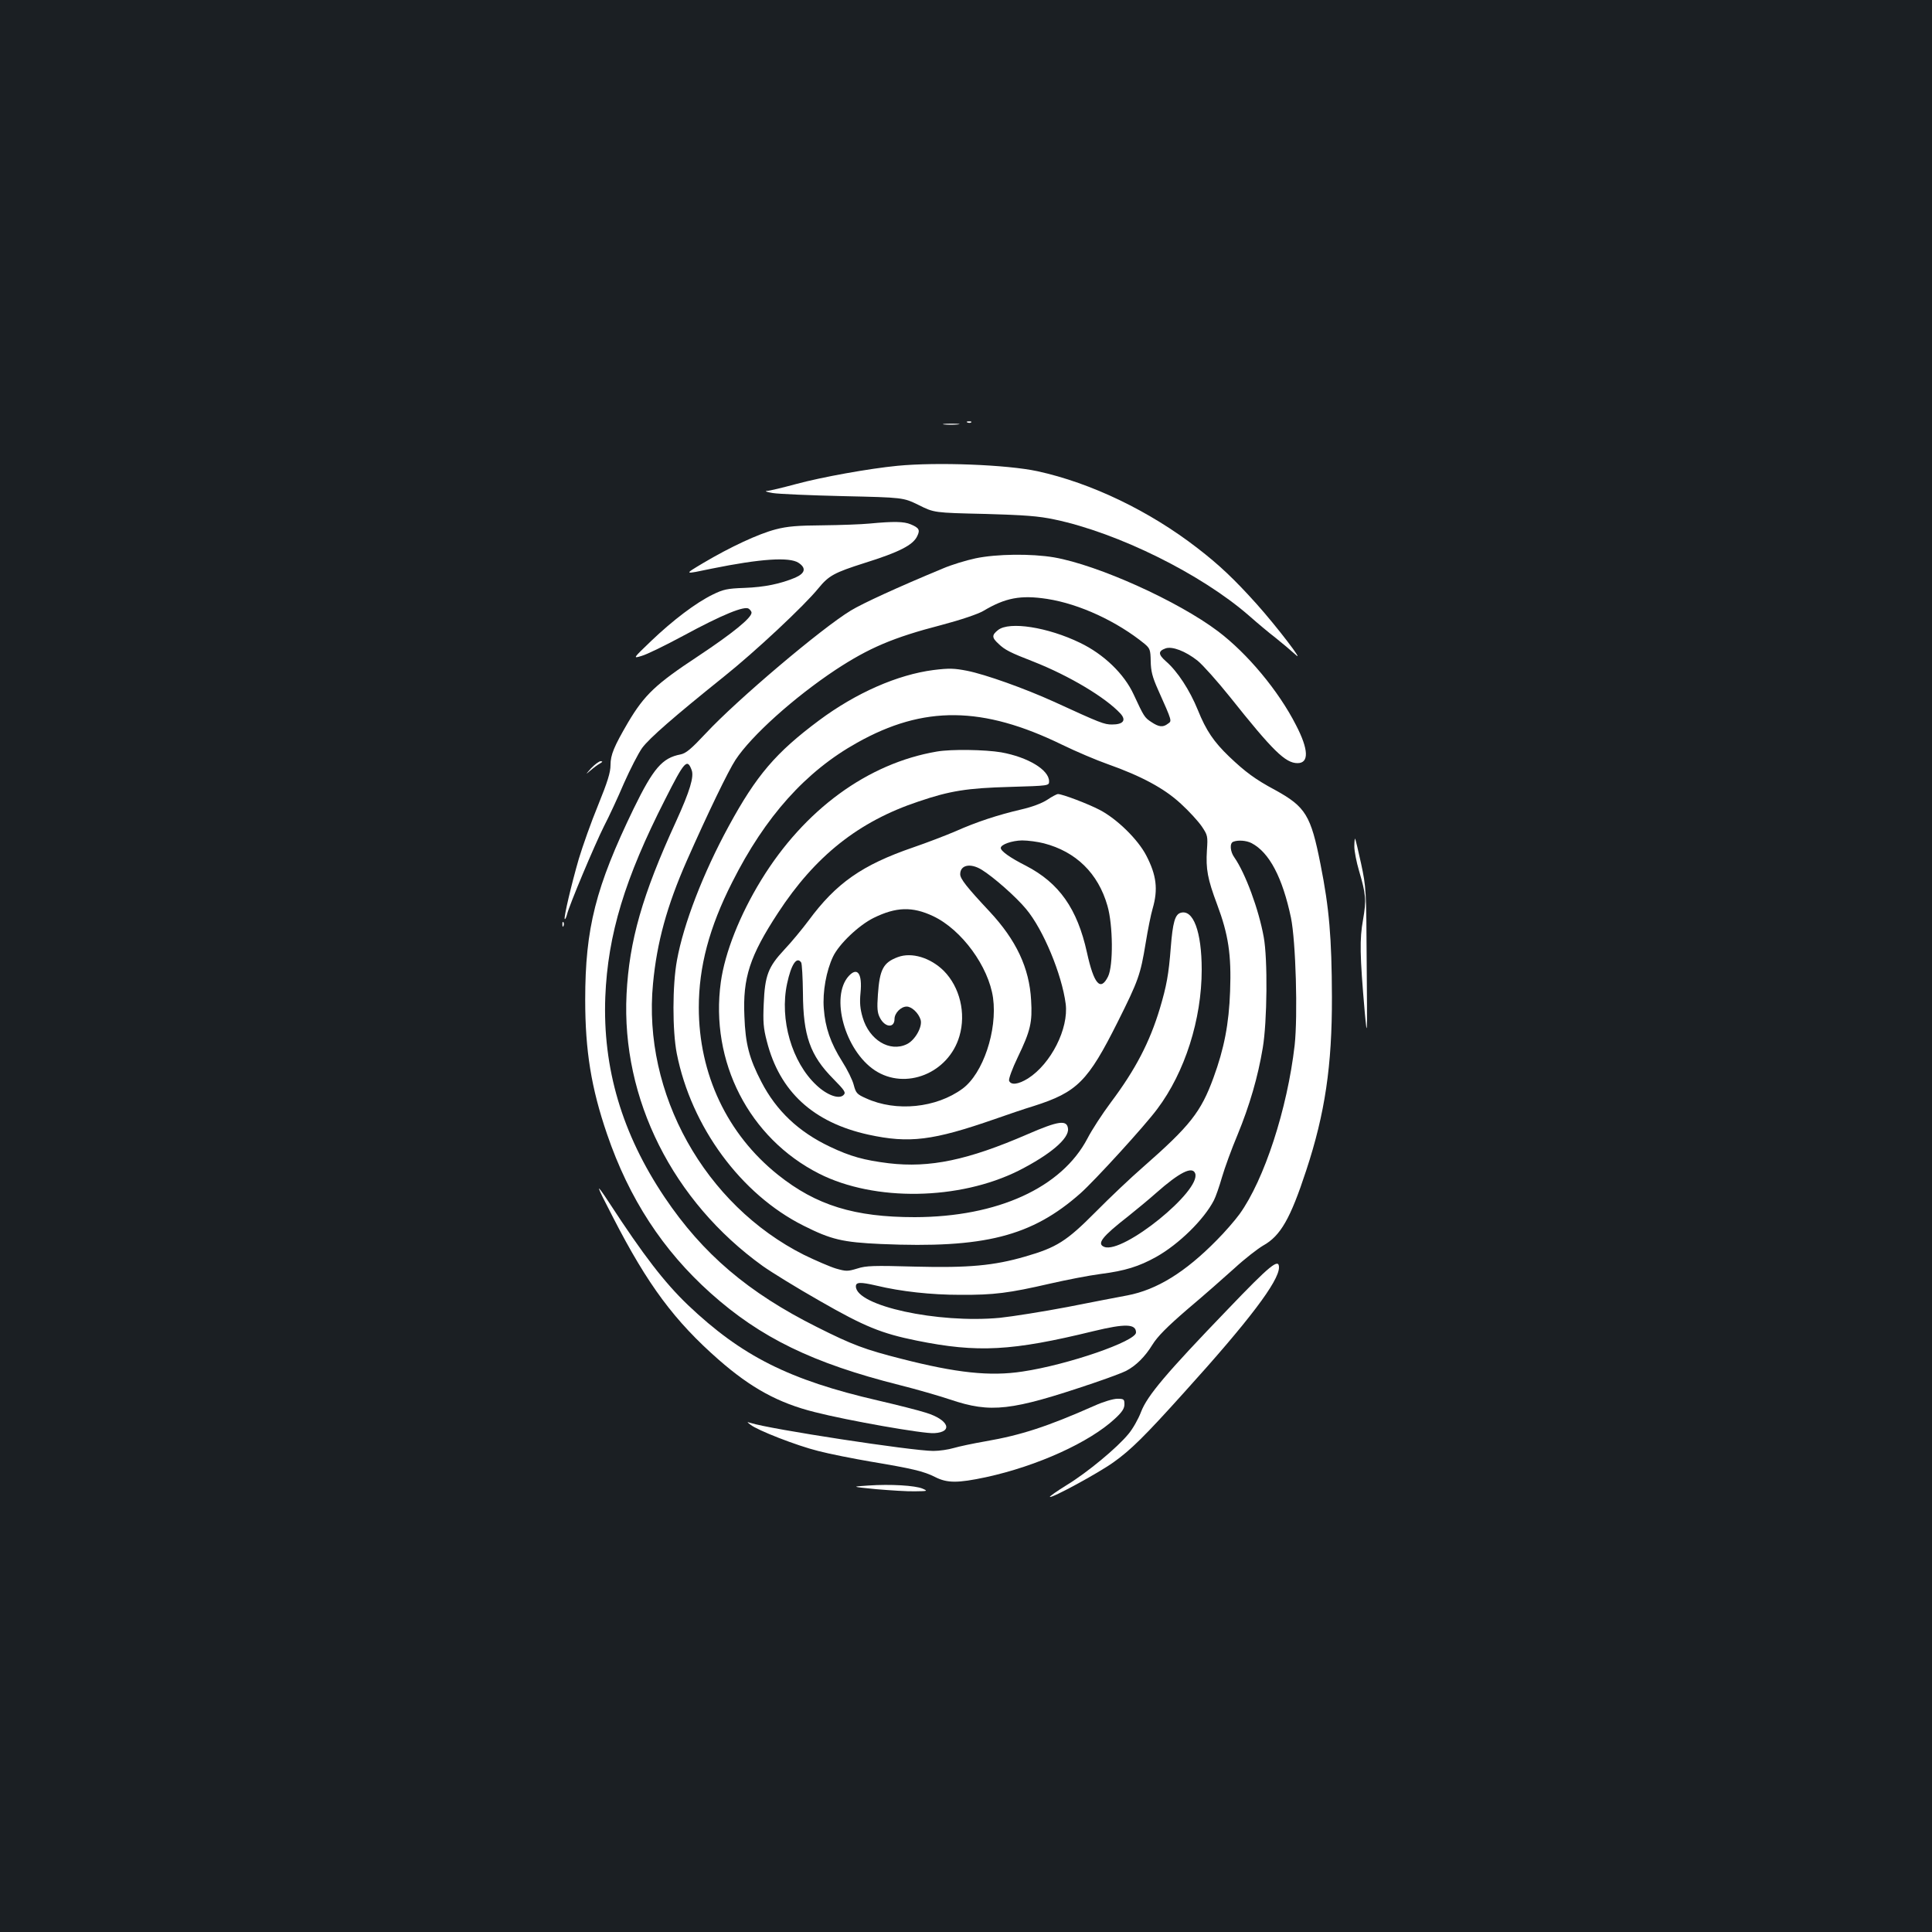 <?xml version="1.0" standalone="no"?>
<!DOCTYPE svg PUBLIC "-//W3C//DTD SVG 20010904//EN"
 "http://www.w3.org/TR/2001/REC-SVG-20010904/DTD/svg10.dtd">
<svg version="1.0" xmlns="http://www.w3.org/2000/svg"
 width="1000pt" height="1000pt" viewBox="0 0 1000 1000"
 preserveAspectRatio="xMidYMid meet">
<rect width="100%" height="100%" fill="#1b1f23"/>
<g transform="translate(0,1000) scale(0.1,-0.1)"
fill="#ffffff" stroke="none">
<path d="M5008 7813 c7 -3 16 -2 19 1 4 3 -2 6 -13 5 -11 0 -14 -3 -6 -6z"/>
<path d="M4887 7803 c18 -2 50 -2 70 0 21 2 7 4 -32 4 -38 0 -55 -2 -38 -4z"/>
<path d="M4645 7589 c-145 -14 -390 -58 -523 -94 -71 -19 -140 -36 -153 -36
-13 -1 1 -6 31 -11 30 -5 195 -12 365 -16 310 -7 310 -7 390 -46 80 -40 80
-40 340 -46 210 -6 280 -11 364 -29 328 -69 758 -282 1005 -497 43 -38 105
-90 139 -116 34 -27 79 -65 101 -85 56 -54 -96 145 -200 261 -114 127 -193
202 -306 289 -248 192 -549 337 -828 398 -158 34 -520 48 -725 28z"/>
<path d="M4500 7290 c-41 -4 -150 -8 -241 -9 -130 -1 -183 -5 -244 -21 -89
-23 -235 -91 -375 -174 -102 -61 -103 -60 45 -29 251 51 401 61 448 30 41 -27
35 -54 -17 -77 -77 -32 -158 -49 -263 -53 -90 -3 -110 -8 -165 -35 -86 -42
-205 -132 -318 -240 -95 -91 -95 -91 -49 -77 26 7 122 54 215 104 203 110 319
157 340 140 8 -6 14 -15 14 -20 0 -27 -97 -106 -276 -225 -220 -145 -278 -200
-363 -343 -73 -125 -91 -168 -91 -221 0 -38 -15 -86 -64 -207 -36 -87 -80
-212 -100 -278 -38 -131 -79 -305 -73 -312 3 -2 8 9 12 24 11 47 142 358 191
456 26 50 73 151 104 224 32 72 74 154 94 182 38 51 164 161 422 368 164 131
417 368 490 458 54 66 82 81 239 131 179 56 252 93 273 140 15 31 9 42 -34 60
-35 15 -88 16 -214 4z"/>
<path d="M5049 7110 c-47 -10 -124 -33 -170 -53 -234 -97 -414 -180 -475 -217
-152 -92 -591 -464 -750 -635 -78 -83 -103 -104 -132 -110 -94 -18 -140 -71
-242 -280 -197 -407 -251 -619 -251 -990 0 -263 31 -456 113 -695 114 -334
289 -602 536 -823 258 -231 529 -363 978 -476 88 -22 205 -56 262 -75 211 -71
315 -59 738 84 77 26 155 55 172 64 52 27 99 74 137 136 26 42 74 91 182 184
82 69 191 165 243 212 52 48 119 100 148 117 90 50 141 139 223 389 97 294
134 542 133 898 -1 307 -14 460 -59 686 -50 254 -77 298 -235 385 -103 55
-155 94 -238 173 -79 76 -119 134 -162 241 -42 103 -105 200 -165 252 -41 36
-41 53 -2 67 34 12 103 -14 166 -64 27 -22 102 -106 167 -187 222 -279 287
-343 350 -343 60 0 58 70 -8 197 -90 177 -251 370 -403 485 -208 157 -621 343
-849 383 -118 20 -298 18 -407 -5z m371 -210 c168 -26 363 -117 505 -233 27
-23 30 -31 31 -89 1 -51 8 -81 38 -148 75 -168 72 -161 51 -176 -26 -20 -47
-17 -86 9 -35 23 -38 28 -91 142 -49 107 -155 209 -278 268 -167 81 -366 112
-424 66 -33 -26 -33 -39 2 -71 33 -32 61 -46 182 -93 185 -73 372 -185 449
-268 32 -35 15 -57 -43 -57 -41 0 -59 7 -301 118 -152 69 -354 141 -449 160
-67 13 -93 14 -174 4 -186 -24 -401 -118 -593 -261 -223 -166 -324 -284 -467
-547 -132 -242 -234 -506 -268 -694 -24 -129 -24 -365 -1 -483 75 -379 332
-729 656 -891 143 -72 202 -86 401 -95 534 -23 780 39 1033 263 73 65 332 348
397 436 143 190 230 464 230 721 0 197 -44 315 -110 294 -28 -9 -40 -50 -50
-178 -11 -142 -22 -200 -56 -315 -53 -176 -126 -317 -255 -489 -44 -59 -98
-142 -120 -185 -134 -256 -466 -407 -894 -408 -312 0 -510 61 -708 219 -263
210 -410 521 -410 866 0 211 54 415 173 649 171 340 381 574 647 722 344 193
649 190 1061 -11 72 -35 178 -80 235 -100 175 -62 294 -126 379 -205 42 -38
90 -91 108 -117 31 -46 32 -51 27 -124 -6 -97 3 -148 53 -281 58 -155 74 -259
67 -448 -6 -170 -31 -298 -86 -448 -65 -178 -121 -249 -366 -464 -60 -52 -171
-157 -245 -232 -150 -151 -201 -183 -364 -230 -162 -47 -293 -59 -568 -52
-217 6 -255 5 -301 -10 -50 -15 -57 -15 -110 0 -30 9 -104 41 -164 70 -516
259 -838 837 -783 1405 20 213 72 402 174 634 110 249 216 468 253 524 82 125
304 324 518 466 172 113 297 167 548 232 102 27 190 57 217 73 114 68 193 83
330 62z m-1840 -886 c13 -34 -9 -108 -80 -264 -176 -383 -243 -620 -257 -896
-27 -541 239 -1072 705 -1407 45 -32 178 -114 296 -181 230 -132 318 -168 501
-205 316 -64 493 -54 915 49 165 40 220 38 220 -7 0 -45 -352 -167 -587 -202
-169 -26 -343 -7 -628 66 -189 48 -253 72 -436 164 -356 178 -592 379 -789
672 -221 329 -321 669 -307 1037 13 323 101 613 310 1023 100 198 114 213 137
151z m2898 -378 c92 -48 160 -178 204 -386 25 -123 36 -506 19 -661 -38 -329
-157 -695 -285 -873 -24 -33 -77 -94 -118 -135 -164 -167 -311 -257 -463 -286
-44 -8 -183 -35 -310 -60 -126 -24 -284 -49 -350 -56 -321 -30 -745 62 -745
163 0 22 23 23 105 4 129 -31 284 -48 435 -48 175 -1 252 9 465 58 83 19 200
42 262 50 126 16 199 39 287 88 118 66 248 194 299 293 9 17 28 71 42 120 14
48 50 147 80 218 63 153 106 301 131 451 23 136 26 461 5 574 -26 144 -95 330
-152 412 -22 30 -25 74 -6 81 24 10 68 7 95 -7z m-292 -1709 c34 -89 -373
-418 -470 -381 -41 16 -12 53 124 159 41 33 107 87 145 121 120 106 186 139
201 101z"/>
<path d="M4849 6110 c-358 -61 -686 -301 -909 -665 -111 -181 -188 -376 -209
-528 -57 -412 146 -808 509 -992 287 -145 725 -138 1033 16 163 83 261 166
255 217 -5 47 -49 41 -210 -29 -309 -134 -505 -175 -718 -150 -128 16 -198 35
-305 86 -162 77 -277 186 -354 335 -63 121 -83 197 -88 340 -9 199 28 312 174
535 192 294 417 473 726 576 164 56 254 70 475 76 202 6 202 6 202 29 0 59
-109 125 -248 150 -83 14 -258 17 -333 4z"/>
<path d="M5420 5860 c-28 -18 -78 -37 -135 -50 -120 -28 -230 -64 -340 -113
-49 -21 -148 -59 -218 -83 -265 -91 -399 -185 -542 -379 -33 -44 -89 -112
-126 -151 -83 -89 -100 -133 -106 -280 -4 -91 -2 -125 16 -193 66 -261 240
-421 526 -484 212 -46 333 -31 655 81 63 22 153 53 200 67 226 72 281 128 435
435 108 216 118 245 145 409 11 68 27 148 36 178 29 100 20 173 -33 275 -43
83 -151 189 -241 236 -59 31 -193 82 -216 82 -6 0 -31 -13 -56 -30z m-17 -225
c166 -43 281 -155 329 -323 29 -99 31 -311 3 -367 -39 -78 -73 -39 -109 125
-50 227 -144 360 -316 449 -83 42 -130 76 -130 92 0 18 58 38 110 39 31 0 82
-7 113 -15z m-323 -136 c61 -37 180 -142 231 -204 89 -106 185 -338 205 -491
16 -128 -76 -310 -195 -386 -50 -31 -88 -36 -98 -12 -3 9 16 62 45 122 66 137
76 181 69 295 -9 167 -77 311 -215 459 -117 125 -152 169 -152 193 0 48 52 59
110 24z m-250 -241 c148 -70 287 -261 310 -423 23 -169 -52 -392 -158 -470
-136 -100 -344 -121 -499 -50 -48 21 -53 28 -64 69 -6 25 -33 80 -60 122 -60
95 -88 176 -95 274 -7 86 13 196 48 269 31 65 133 162 210 200 116 57 200 60
308 9z m-683 -240 c4 -7 8 -78 9 -158 1 -220 37 -323 157 -444 61 -62 66 -71
53 -84 -23 -23 -85 -1 -140 51 -127 118 -192 340 -152 526 21 99 50 143 73
109z"/>
<path d="M4647 5046 c-75 -28 -94 -63 -103 -194 -5 -70 -3 -94 10 -119 26 -52
76 -56 76 -7 0 30 33 64 63 64 26 0 61 -33 72 -68 11 -36 -29 -107 -72 -127
-88 -42 -194 22 -228 139 -13 44 -16 76 -11 127 10 100 -16 136 -61 87 -97
-107 -20 -385 135 -488 159 -105 382 -15 438 177 35 119 2 254 -81 338 -69 68
-166 98 -238 71z"/>
<path d="M3059 6023 c-29 -33 -30 -34 -4 -12 17 15 39 31 50 37 15 9 16 11 4
12 -8 0 -31 -17 -50 -37z"/>
<path d="M7010 5618 c0 -24 11 -80 24 -124 36 -123 39 -151 21 -255 -18 -100
-17 -181 9 -479 13 -139 13 -128 10 250 -2 386 -3 398 -29 520 -15 69 -29 127
-31 129 -2 2 -4 -16 -4 -41z"/>
<path d="M2911 5214 c0 -11 3 -14 6 -6 3 7 2 16 -1 19 -3 4 -6 -2 -5 -13z"/>
<path d="M3173 3699 c180 -351 319 -537 547 -737 168 -147 309 -224 497 -271
172 -44 564 -113 619 -109 100 6 74 70 -44 106 -37 12 -148 40 -247 63 -460
106 -706 230 -984 494 -122 117 -230 257 -408 530 -75 114 -71 99 20 -76z"/>
<path d="M6354 3222 c-317 -329 -416 -446 -448 -530 -14 -37 -43 -88 -65 -114
-58 -71 -211 -198 -317 -263 -52 -32 -92 -60 -90 -63 9 -8 249 122 329 179 89
63 163 136 368 364 334 369 489 574 489 645 0 49 -45 13 -266 -218z"/>
<path d="M5665 2724 c-244 -108 -379 -152 -563 -184 -64 -11 -139 -27 -166
-35 -27 -8 -74 -15 -105 -15 -110 0 -848 113 -946 145 -20 6 -20 6 -1 -9 36
-29 238 -108 350 -136 61 -16 184 -40 271 -55 215 -36 276 -50 335 -80 63 -32
117 -32 263 -1 267 58 537 181 668 303 37 34 49 53 49 74 0 27 -3 29 -37 29
-21 0 -74 -16 -118 -36z"/>
<path d="M4495 2311 c-90 -6 -90 -6 40 -19 72 -6 162 -12 200 -11 67 1 69 1
40 14 -38 16 -165 24 -280 16z"/>
</g>
</svg>
